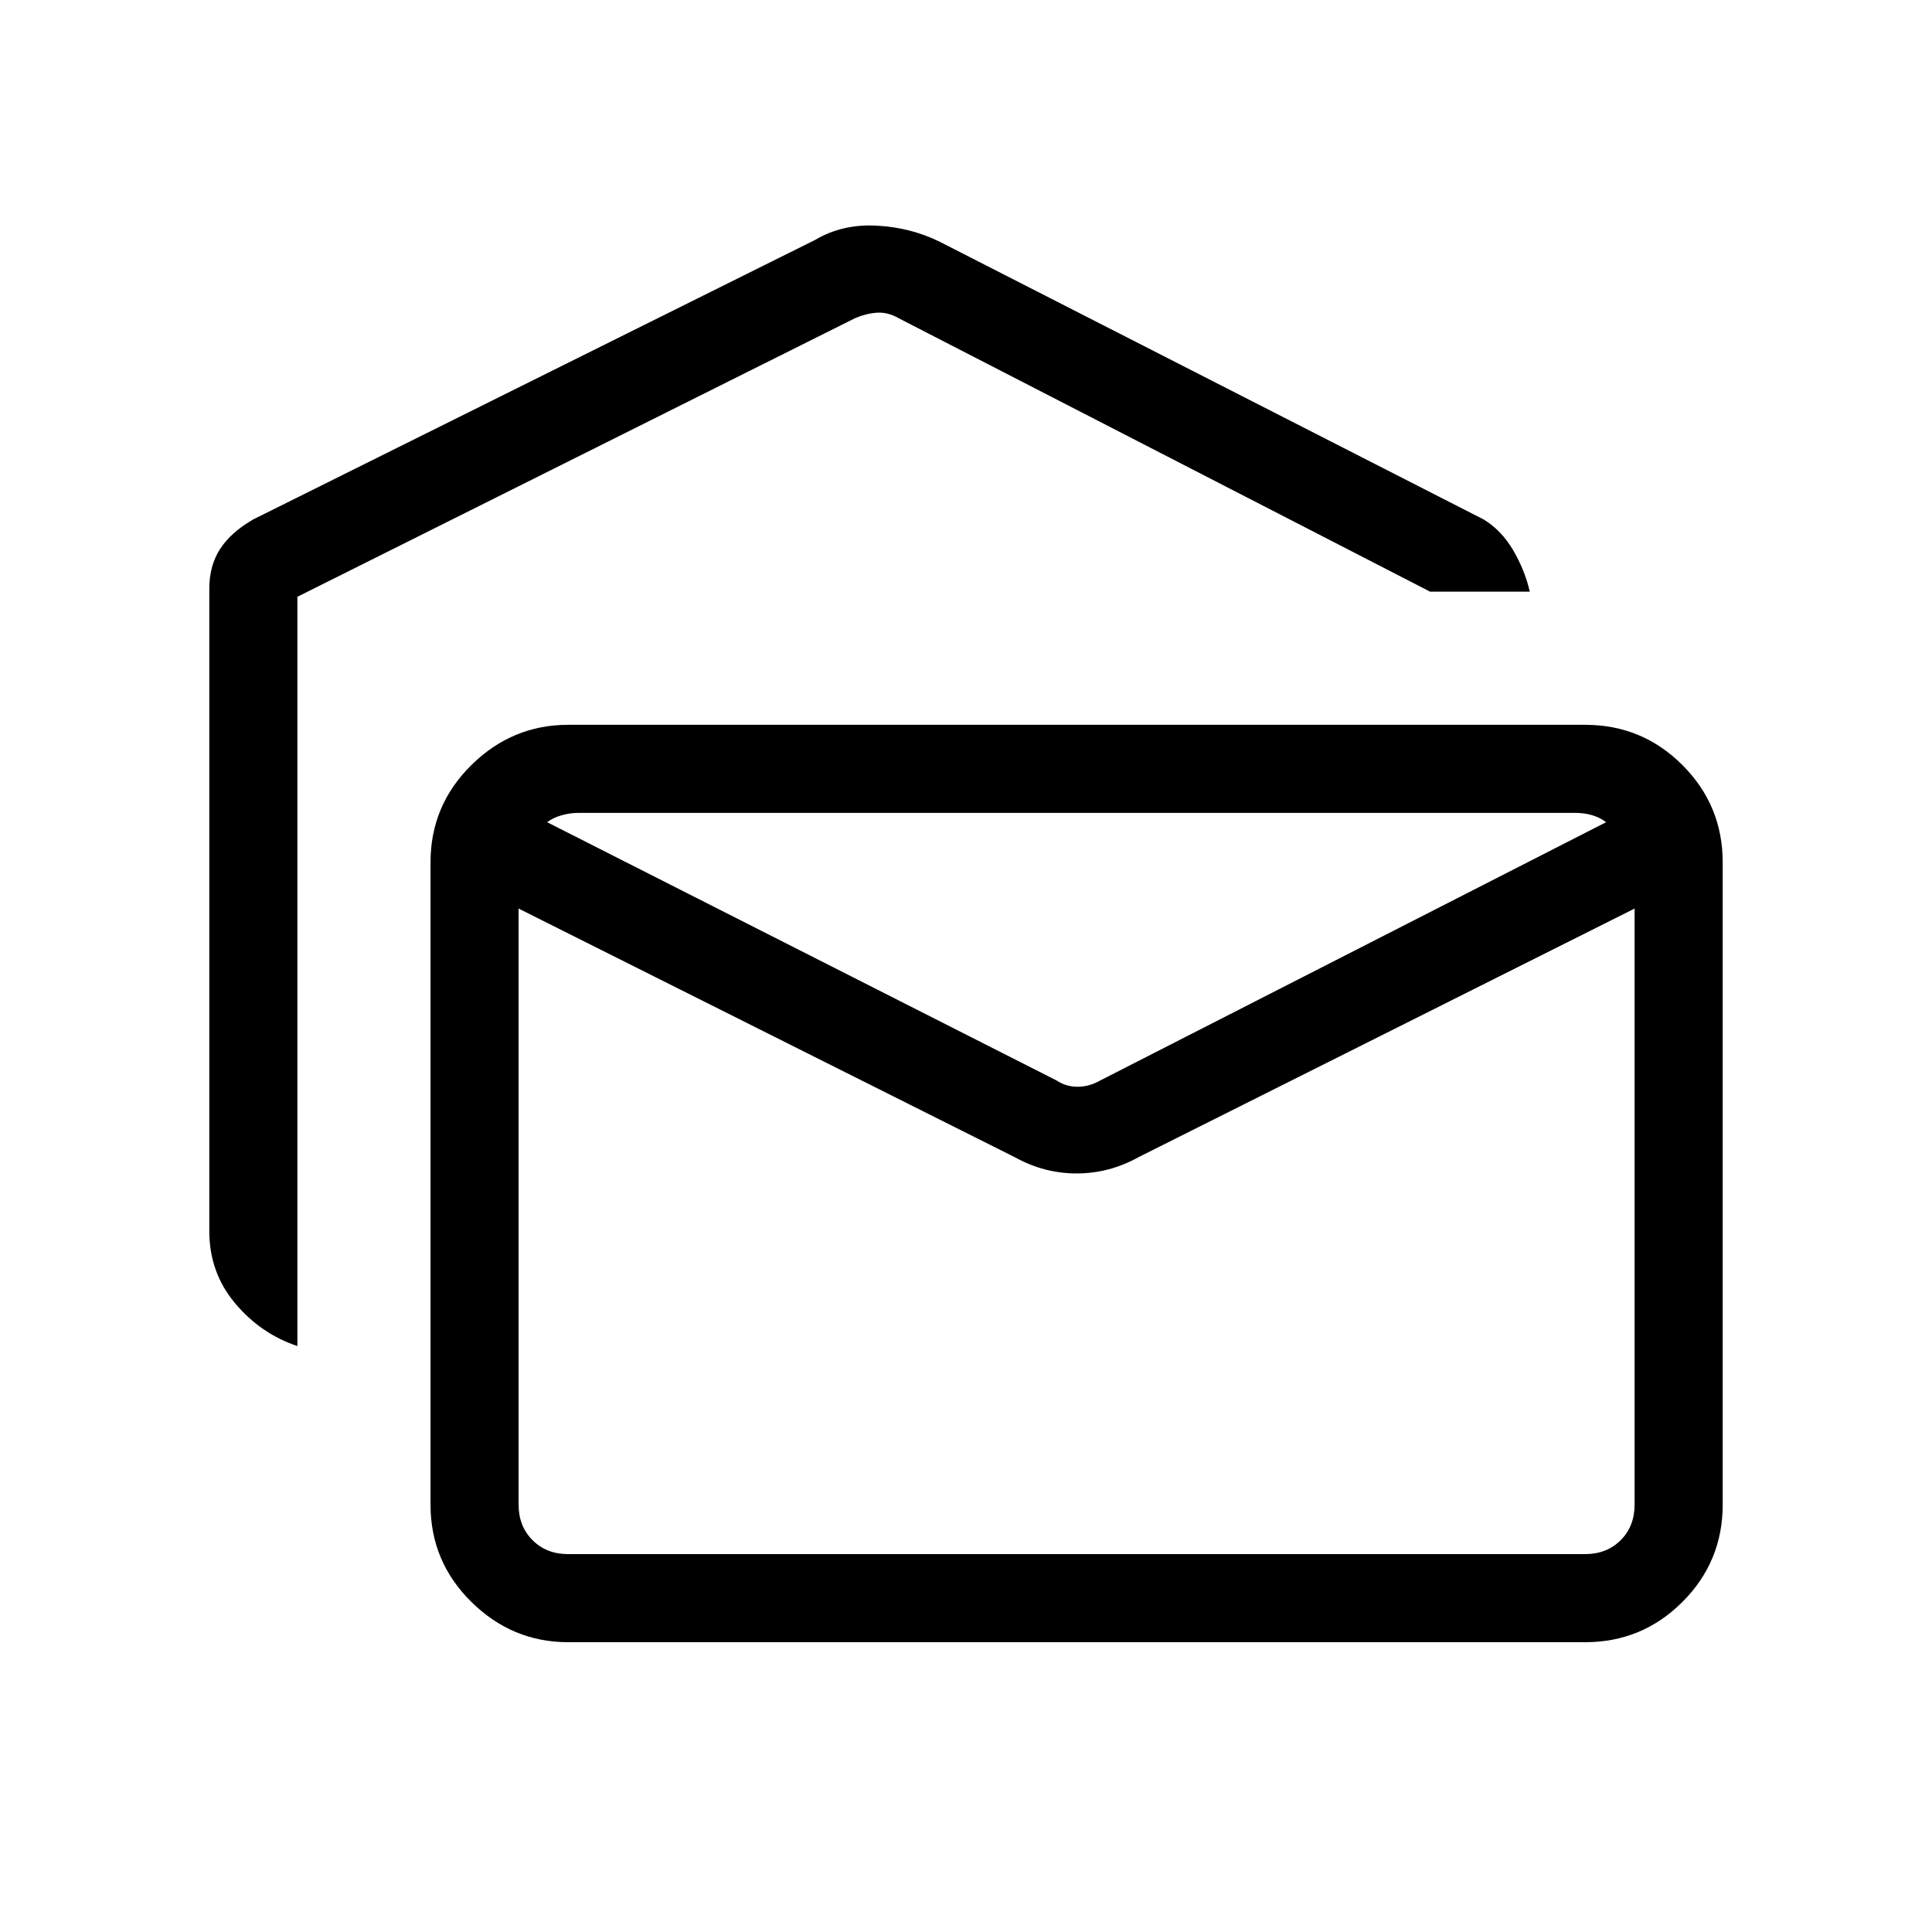 <svg xmlns="http://www.w3.org/2000/svg" height="48" viewBox="0 -960 960 960" width="48"><path d="M147.77-291.15q-18.23-6.08-31-21.32Q104-327.7 104-348.31v-319.15q0-11.48 5.35-19.74 5.34-8.26 16.5-14.72L405-840.77q13.46-8 30.54-7.11 17.08.88 31.61 8.11l270 137.85q8.87 5.36 14.71 15.29 5.83 9.94 8.29 20.63h-49.53L446.46-801.92q-5.38-3.08-10.77-2.7-5.38.39-10.77 2.7L147.77-663.46v372.31ZM282.31-144q-27.79 0-48.09-20.01-20.3-20.01-20.3-48.37v-319.08q0-28.36 20.3-48.38 20.3-20.01 48.09-20.01h505.31q28.36 0 48.37 20.01Q856-559.82 856-531.46v319.08q0 28.36-20.01 48.37Q815.98-144 787.62-144H282.31Zm222.07-240.92L257.69-508.54v296.16q0 10.76 6.93 17.69 6.92 6.92 17.69 6.92h505.31q10.76 0 17.69-6.92 6.92-6.93 6.92-17.69v-296.16L565.54-384.92q-14.45 8-30.57 8t-30.59-8Zm42.24-38.16 251.46-128.38q-3.08-2.31-6.93-3.46-3.84-1.16-8.46-1.16H287.23q-3.85 0-8.08 1.16-4.23 1.15-7.3 3.46l253.23 128.38q4.61 3.08 10.38 3.08 5.77 0 11.16-3.08Zm265.61-133H257.69h554.54Z"/></svg>
